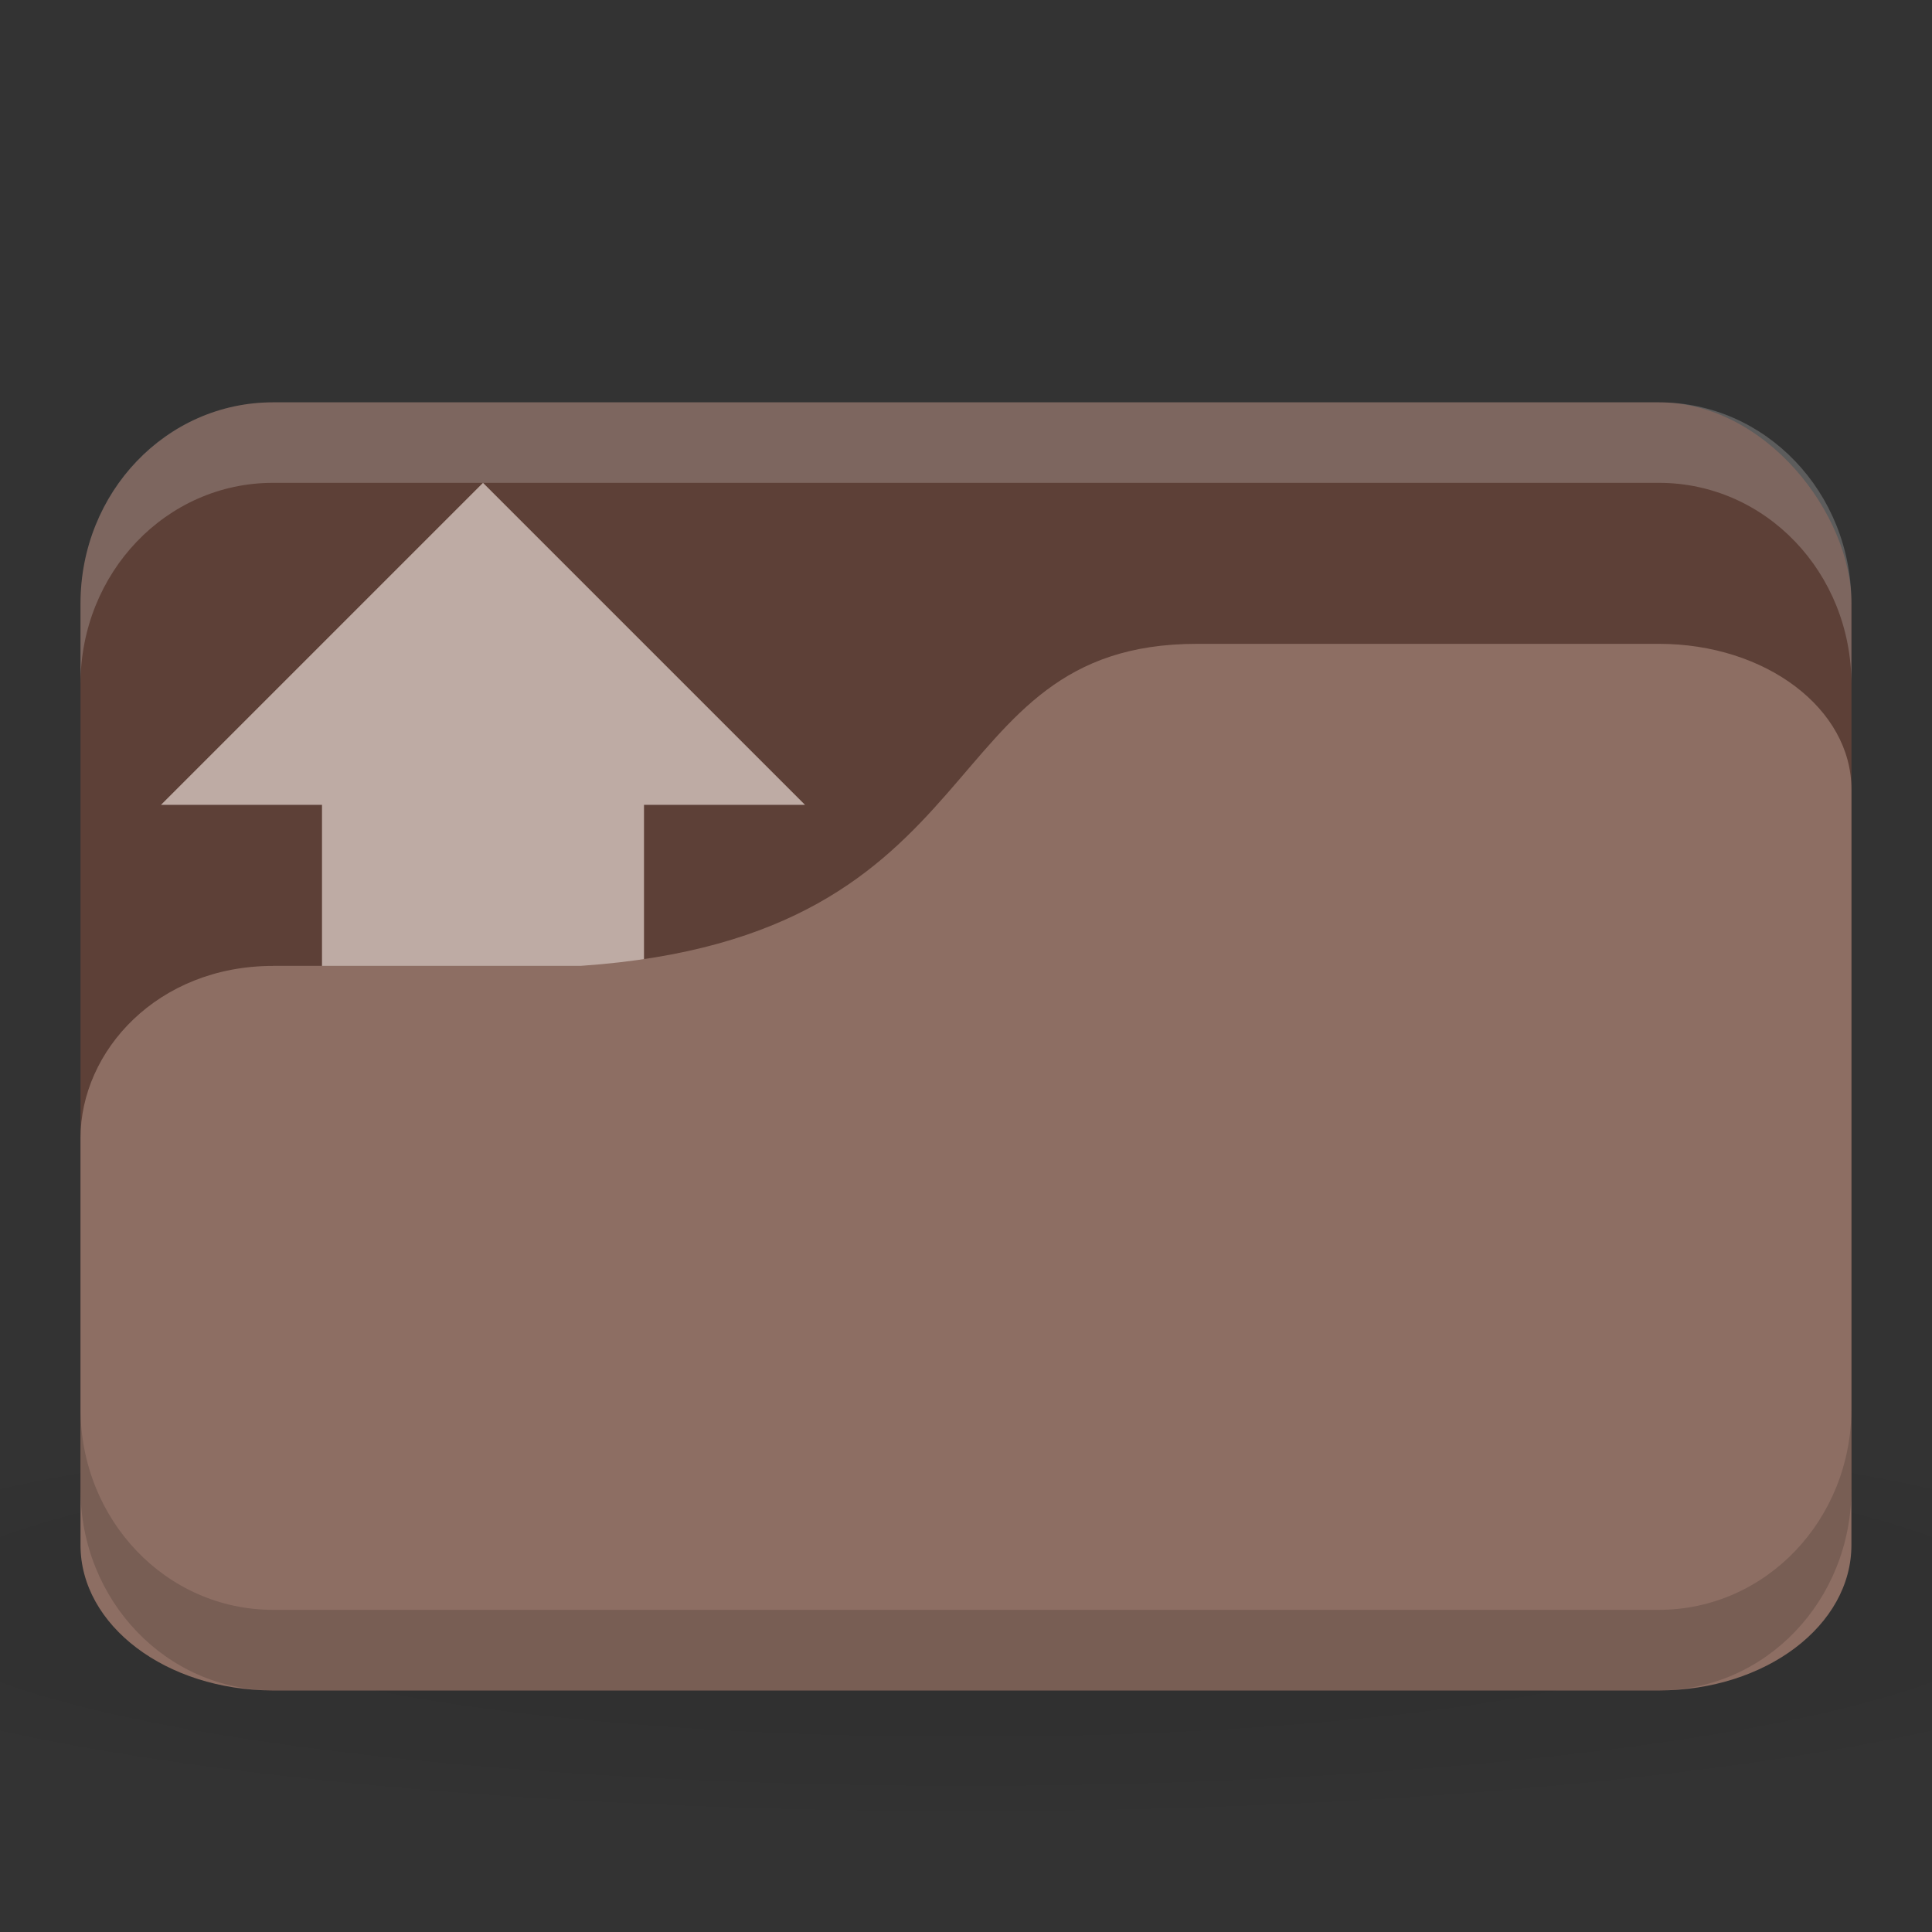 <svg xmlns="http://www.w3.org/2000/svg" viewBox="0 0 24 24">
 <rect x="0" y="0" width="24" height="24" fill="#333333" stroke="none"/>
 <defs>
  <radialGradient cy="40.5" cx="24" id="radialGradient3129" r="24" gradientUnits="userSpaceOnUse" gradientTransform="matrix(0.625 0 0 0.104 -3 15.781)">
   <stop style="stop-color:#000;stop-opacity:1"/>
   <stop offset="1" style="stop-color:#000;stop-opacity:0.196"/>
  </radialGradient>
 </defs>
 <path d="m 12 17.498 c -4.913 0 -9.264 0.391 -12 1 l 0 3 c 2.736 0.609 7.087 1 12 1 4.913 0 9.264 -0.391 12 -1 l 0 -3 c -2.736 -0.609 -7.087 -1 -12 -1 z" style="fill:url(#radialGradient3129);opacity:0.1;fill-opacity:1;stroke:none"/>
 <rect y="4.998" x="1" ry="2.5" rx="2.391" width="22" height="16" style="fill:#5d4037;fill-opacity:1;stroke:none"/>
 <path d="M 3.391,4.998 C 2.066,4.998 1,6.113 1,7.498 l 0,1 c 0,-1.385 1.067,-2.5 2.391,-2.5 l 17.217,0 c 1.325,0 2.391,1.115 2.391,2.5 l 0,-1 c 0,-1.385 -1.067,-2.5 -2.391,-2.5 l -17.217,0 z" style="fill:#fff;opacity:0.2;fill-opacity:1;stroke:none"/>
 <path d="m 6 5.998 l -4 4 l 2 0 l 0 9 l 4 0 l 0 -9 l 2 0 l -4 -4 z" style="fill:#fff1ed;opacity:0.6;fill-opacity:1;stroke:none"/>
 <path d="m 3.391,11.998 3.826,0 c 5.261,-0.361 4.304,-4 7.652,-4 l 5.739,0 c 1.325,0 2.391,0.805 2.391,1.806 l 0,9.389 c 0,1 -1.067,1.806 -2.391,1.806 l -17.217,0 C 2.066,20.999 1,20.194 1,19.193 l 0,-5.055 c 0,-1.083 0.957,-2.139 2.391,-2.139 z" style="fill:#8d6e63;fill-opacity:1;stroke:none"/>
 <path d="m 1 17.498 0 1 c 0 1.385 1.067 2.5 2.391 2.5 l 17.217 0 c 1.325 0 2.391 -1.115 2.391 -2.5 l 0 -1 c 0 1.385 -1.067 2.5 -2.391 2.5 l -17.217 0 c -1.325 0 -2.391 -1.115 -2.391 -2.5 z" style="fill:#000;opacity:0.15;fill-opacity:1;stroke:none"/>
</svg>
